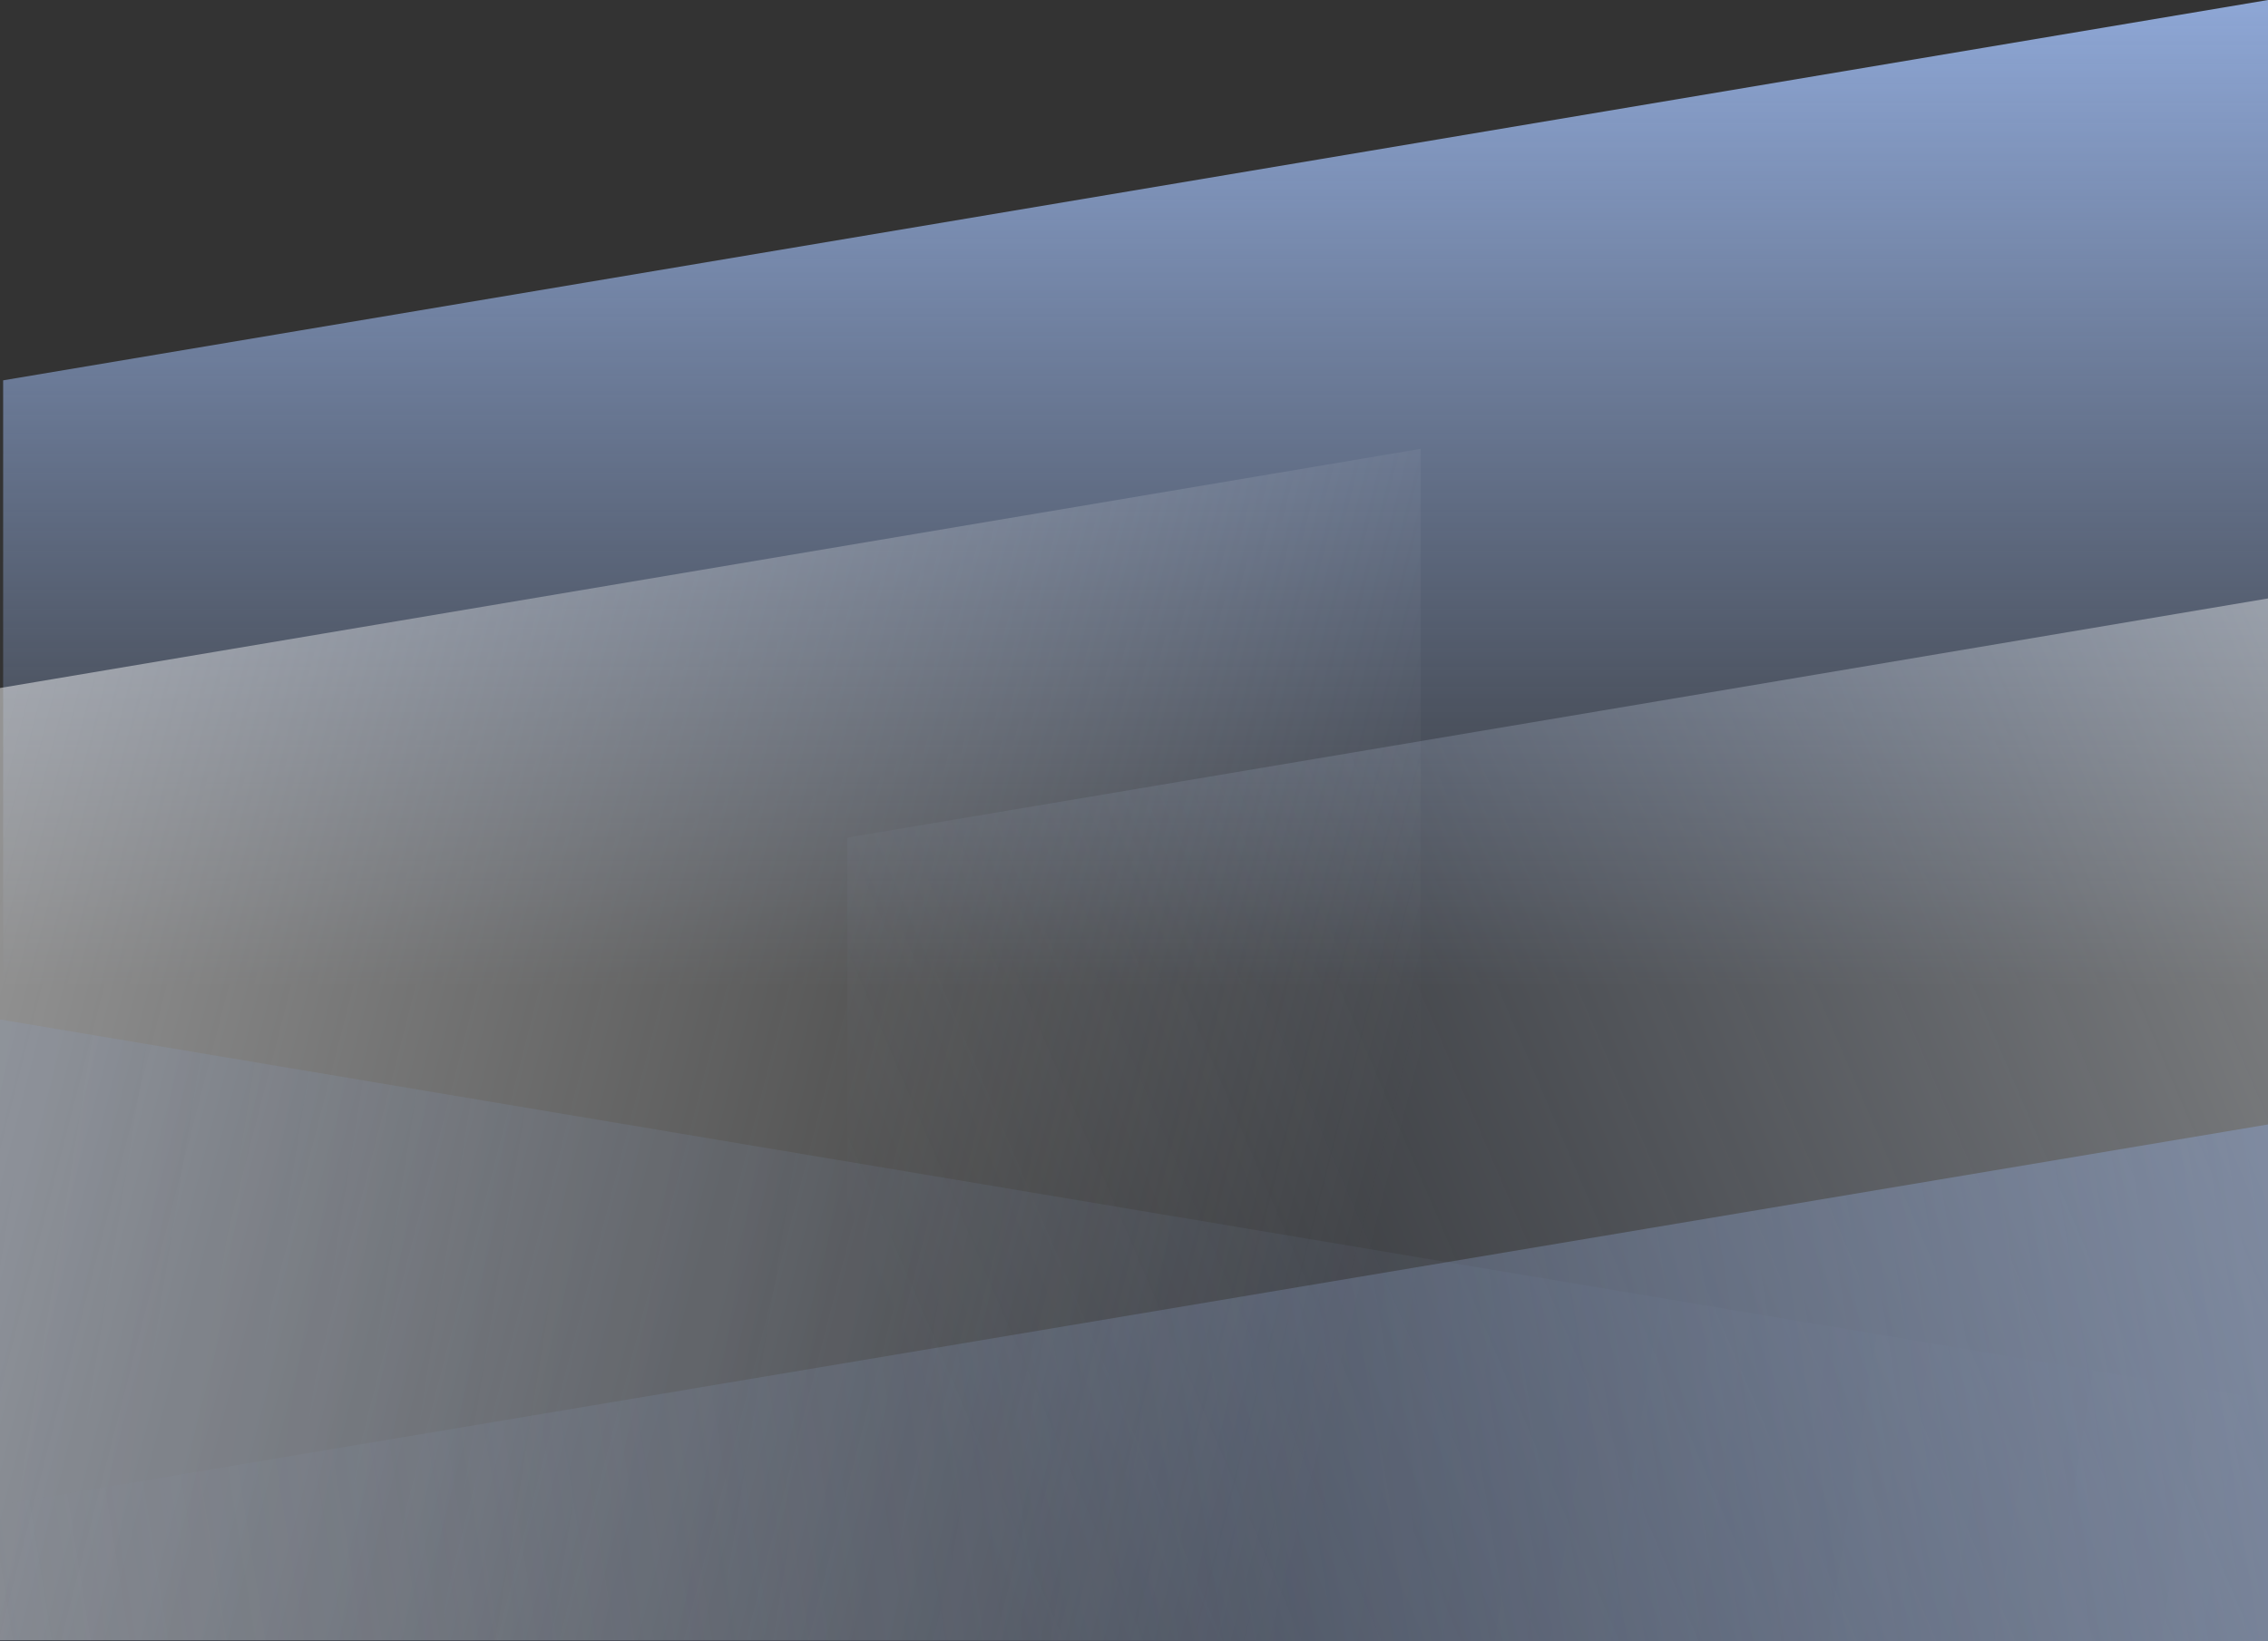 <svg width="1440" height="1042" viewBox="0 0 1440 1042" fill="none" xmlns="http://www.w3.org/2000/svg">
<rect x="0" y="0" width="1440" height="1042" fill="#333333" stroke="none"/>
<path d="M1438 0L0 241.5V625H1438V0Z" transform="translate(2)" fill="url(#paint0_linear)"/>
<path d="M902 0L0 151.855V662H902V0Z" transform="translate(538 380)" fill="url(#paint1_linear)"/>
<path opacity="0.8" d="M902 0L0 151.855V756.5H902V0Z" transform="translate(0 285)" fill="url(#paint2_linear)"/>
<path opacity="0.4" d="M1440 0L0 241.5V395H1440V0Z" transform="translate(1438 647) scale(-1 1)" fill="url(#paint3_linear)"/>
<path opacity="0.6" d="M1440 0L0 241.5V328H1440V0Z" transform="translate(0 714)" fill="url(#paint4_linear)"/>
<defs>
<linearGradient id="paint0_linear" x2="1" gradientUnits="userSpaceOnUse" gradientTransform="translate(1438) scale(1438 625) rotate(90)">
<stop stop-color="#8EA7D6"/>
<stop offset="1" stop-color="#8EA7D6" stop-opacity="0"/>
</linearGradient>
<linearGradient id="paint1_linear" x2="1" gradientUnits="userSpaceOnUse" gradientTransform="matrix(-902 393 -902 -2070.24 1353 1035.12)">
<stop stop-color="#F7F9F9" stop-opacity="0.42"/>
<stop offset="1" stop-color="#8EA7D6" stop-opacity="0"/>
</linearGradient>
<linearGradient id="paint2_linear" x2="1" gradientUnits="userSpaceOnUse" gradientTransform="matrix(902 240.5 -551.988 2070.24 275.994 -882.62)">
<stop stop-color="white" stop-opacity="0.6"/>
<stop offset="1" stop-color="#F7F9F9" stop-opacity="0"/>
</linearGradient>
<linearGradient id="paint3_linear" x2="1" gradientUnits="userSpaceOnUse" gradientTransform="matrix(-1440 242 -557.568 -3308.55 1718.78 1634.27)">
<stop stop-color="#8EA7D6" stop-opacity="0.42"/>
<stop offset="1" stop-color="#8FA8D7" stop-opacity="0"/>
</linearGradient>
<linearGradient id="paint4_linear" x2="1" gradientUnits="userSpaceOnUse" gradientTransform="matrix(-1440 242 -557.568 -3308.55 1718.78 1634.27)">
<stop stop-color="#8BA1CC" stop-opacity="0.8"/>
<stop offset="1" stop-color="#94A8CE" stop-opacity="0"/>
</linearGradient>
</defs>
</svg>
